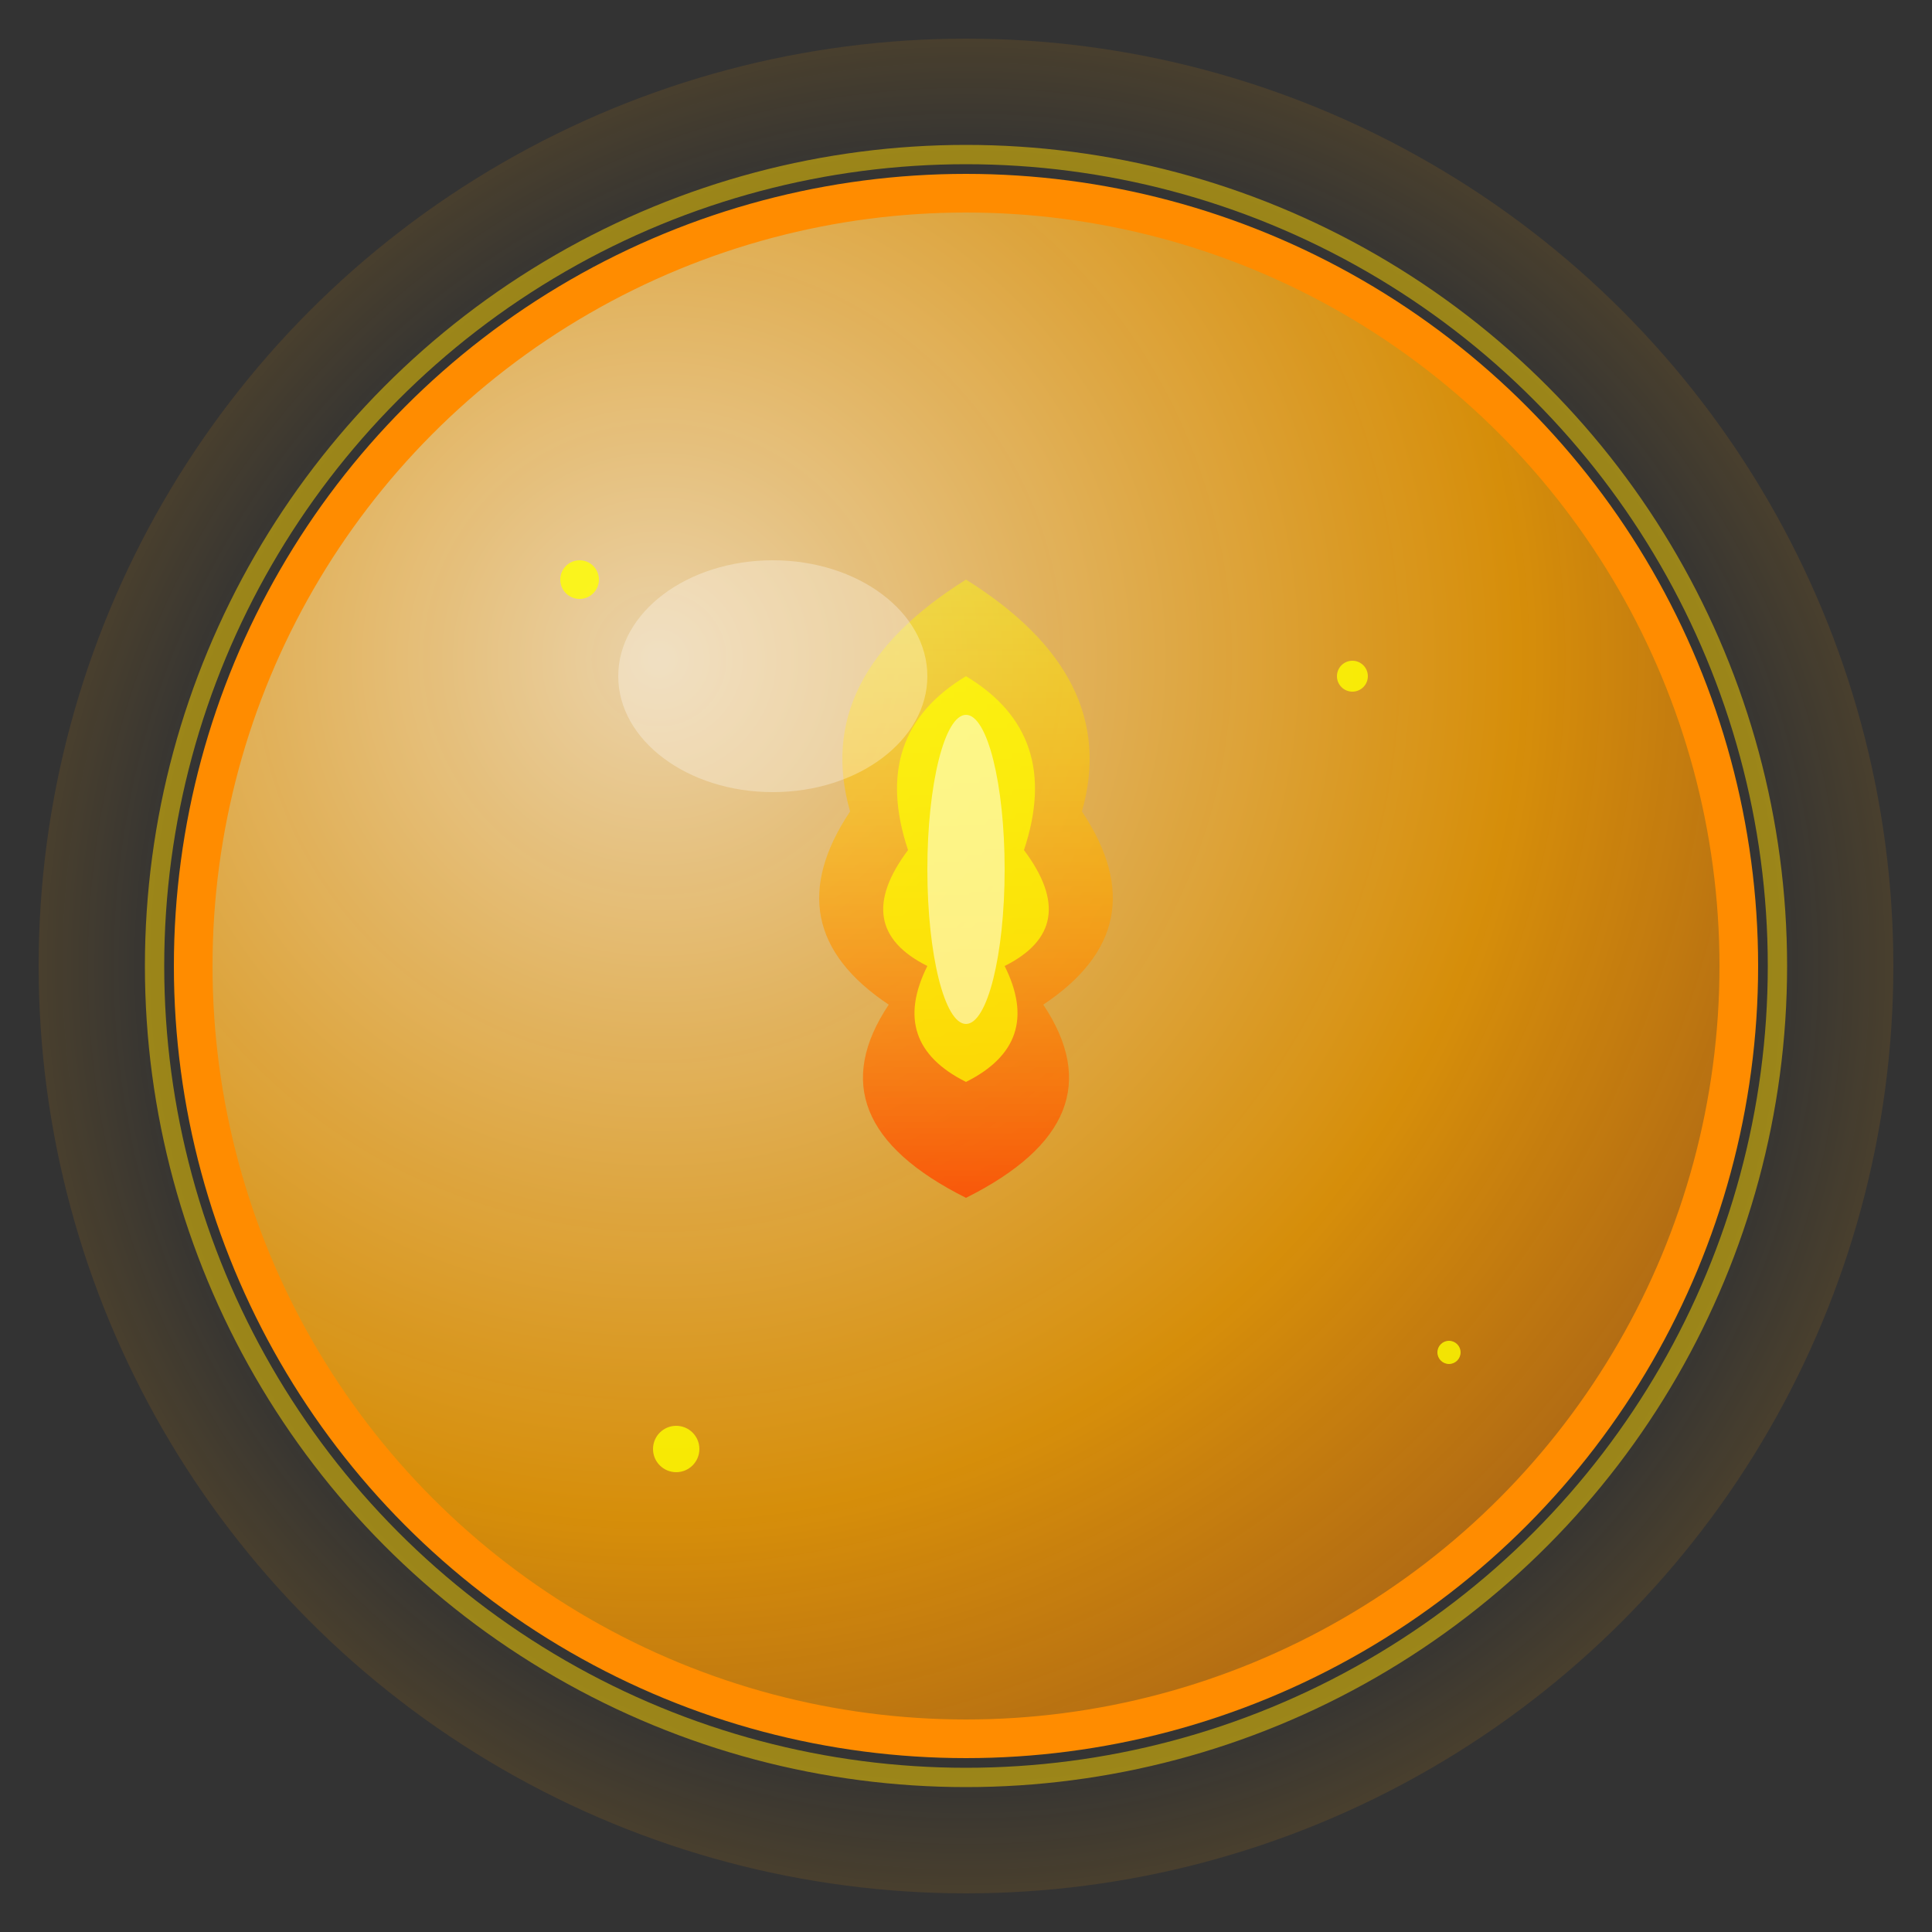 <svg viewBox="0 0 100 100" xmlns="http://www.w3.org/2000/svg">
  <rect x="0" y="0" width="100" height="100" fill="#333333" stroke="none"/>
  <defs>
    <!-- 按钮背景渐变 -->
    <radialGradient id="buttonBg" cx="0.3" cy="0.3" r="0.8">
      <stop offset="0%" style="stop-color:#FFE4B5;stop-opacity:0.9" />
      <stop offset="70%" style="stop-color:#FFA500;stop-opacity:0.8" />
      <stop offset="100%" style="stop-color:#FF8C00;stop-opacity:0.6" />
    </radialGradient>
    
    <!-- 火焰渐变 -->
    <linearGradient id="flameGradient" x1="0%" y1="100%" x2="0%" y2="0%">
      <stop offset="0%" style="stop-color:#FF4500;stop-opacity:0.8" />
      <stop offset="50%" style="stop-color:#FFA500;stop-opacity:0.6" />
      <stop offset="100%" style="stop-color:#FFFF00;stop-opacity:0.4" />
    </linearGradient>
    
    <!-- 光晕效果 -->
    <radialGradient id="glowEffect" cx="0.5" cy="0.5" r="0.7">
      <stop offset="60%" style="stop-color:#FFA500;stop-opacity:0" />
      <stop offset="100%" style="stop-color:#FFA500;stop-opacity:0.4" />
    </radialGradient>
    
    <!-- 风速线条 -->
    <linearGradient id="speedLines" x1="0%" y1="0%" x2="100%" y2="0%">
      <stop offset="0%" style="stop-color:#FFFFFF;stop-opacity:0" />
      <stop offset="50%" style="stop-color:#FFFFFF;stop-opacity:0.6" />
      <stop offset="100%" style="stop-color:#FFFFFF;stop-opacity:0" />
    </linearGradient>
  </defs>
  
  <!-- 外层光晕 -->
  <circle cx="50" cy="50" r="48" fill="url(#glowEffect)" />
  
  <!-- 按钮主体 -->
  <circle cx="50" cy="50" r="40" fill="url(#buttonBg)" stroke="#FF8C00" stroke-width="2" />
  
  <!-- 火焰图标主体 -->
  <g transform="translate(50,50)">
    <!-- 主火焰 -->
    <path d="M0,-20 Q-8,-15 -6,-8 Q-10,-2 -4,2 Q-8,8 0,12 Q8,8 4,2 Q10,-2 6,-8 Q8,-15 0,-20 Z" 
          fill="url(#flameGradient)" />
    
    <!-- 内层火焰 -->
    <path d="M0,-15 Q-5,-12 -3,-6 Q-6,-2 -2,0 Q-4,4 0,6 Q4,4 2,0 Q6,-2 3,-6 Q5,-12 0,-15 Z" 
          fill="#FFFF00" opacity="0.7" />
    
    <!-- 火焰核心 -->
    <ellipse cx="0" cy="-5" rx="2" ry="8" fill="#FFFFFF" opacity="0.5" />
  </g>
  
  <!-- 速度线条效果 -->
  <g stroke="url(#speedLines)" stroke-width="2" fill="none" opacity="0.6">
    <path d="M15,35 L35,35">
      <animate attributeName="opacity" values="0;0.8;0" dur="1s" repeatCount="indefinite" begin="0s" />
    </path>
    <path d="M15,45 L40,45">
      <animate attributeName="opacity" values="0;0.8;0" dur="1s" repeatCount="indefinite" begin="0.2s" />
    </path>
    <path d="M15,55 L35,55">
      <animate attributeName="opacity" values="0;0.8;0" dur="1s" repeatCount="indefinite" begin="0.4s" />
    </path>
    <path d="M15,65 L40,65">
      <animate attributeName="opacity" values="0;0.8;0" dur="1s" repeatCount="indefinite" begin="0.6s" />
    </path>
  </g>
  
  <!-- 按钮高光 -->
  <ellipse cx="40" cy="35" rx="8" ry="6" fill="#FFFFFF" opacity="0.3" />
  
  <!-- 按钮边缘装饰 -->
  <circle cx="50" cy="50" r="42" fill="none" stroke="#FFD700" stroke-width="1" opacity="0.5" />
  
  <!-- 闪烁效果 -->
  <g fill="#FFFF00" opacity="0.8">
    <circle cx="30" cy="30" r="1">
      <animate attributeName="opacity" values="0;1;0" dur="1.5s" repeatCount="indefinite" />
    </circle>
    <circle cx="70" cy="35" r="0.8">
      <animate attributeName="opacity" values="0;1;0" dur="2s" repeatCount="indefinite" begin="0.5s" />
    </circle>
    <circle cx="35" cy="75" r="1.2">
      <animate attributeName="opacity" values="0;1;0" dur="1.8s" repeatCount="indefinite" begin="1s" />
    </circle>
    <circle cx="75" cy="70" r="0.6">
      <animate attributeName="opacity" values="0;1;0" dur="2.2s" repeatCount="indefinite" begin="0.3s" />
    </circle>
  </g>
</svg> 
